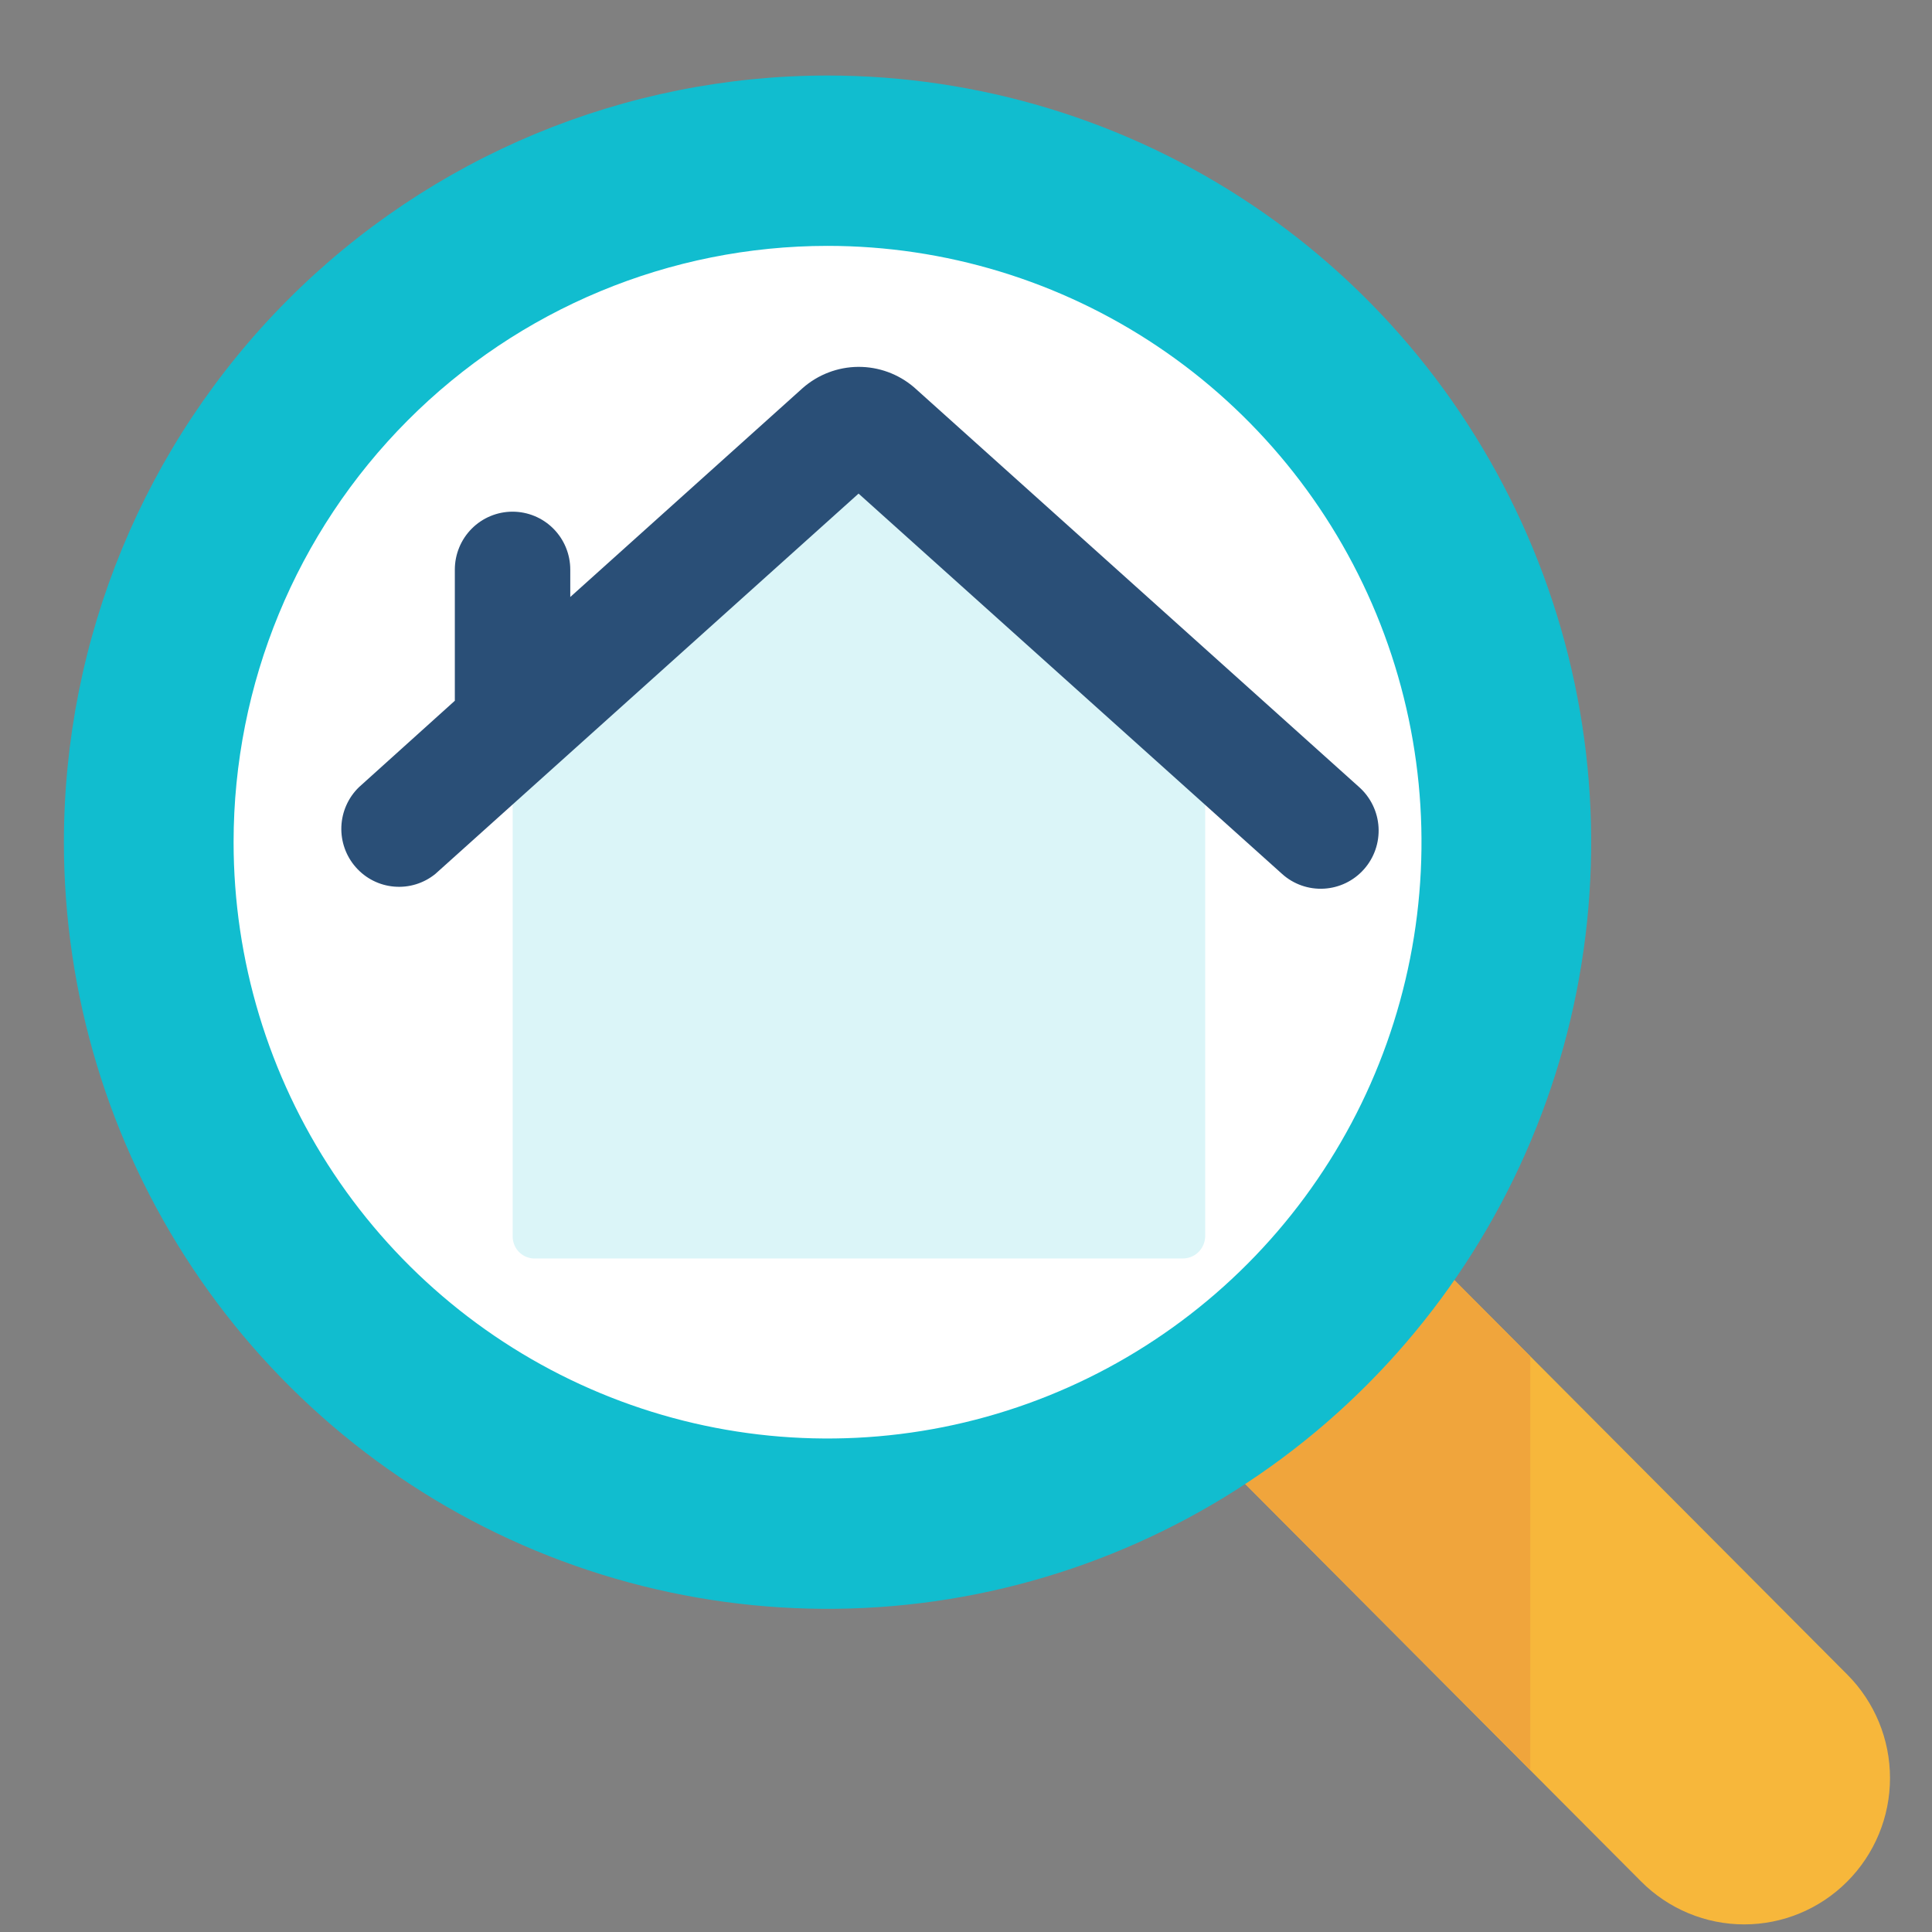 <svg width="64" height="64" viewBox="0 0 64 64" fill="none" xmlns="http://www.w3.org/2000/svg">
<rect x="0" y="0" width="64" height="64" fill="#808080" stroke="none"/>
<path d="M61.194 62.326C60.746 62.777 60.214 63.134 59.628 63.378C59.042 63.622 58.414 63.748 57.779 63.748C57.145 63.748 56.517 63.622 55.931 63.378C55.345 63.134 54.813 62.777 54.364 62.326L35.033 42.921C34.584 42.47 34.229 41.936 33.986 41.348C33.743 40.759 33.618 40.129 33.618 39.492C33.618 38.206 34.127 36.973 35.033 36.063C35.939 35.154 37.167 34.643 38.448 34.643C39.729 34.643 40.957 35.154 41.863 36.063L61.2 55.479C62.103 56.388 62.61 57.62 62.609 58.904C62.608 60.188 62.099 61.419 61.194 62.326Z" fill="url(#paint0_linear)"/>
<path d="M47.276 41.504H37.049V44.94L50.676 58.618H50.691V44.929L47.276 41.504Z" fill="#F0A53C"/>
<path d="M27.414 2.502C32.417 2.502 37.308 3.991 41.468 6.782C45.628 9.572 48.87 13.539 50.785 18.18C52.699 22.82 53.2 27.927 52.224 32.853C51.248 37.78 48.839 42.305 45.301 45.857C41.763 49.408 37.256 51.827 32.349 52.807C27.442 53.787 22.355 53.284 17.733 51.362C13.111 49.44 9.16 46.185 6.38 42.008C3.601 37.832 2.117 32.921 2.117 27.898C2.117 21.163 4.782 14.703 9.526 9.94C14.27 5.177 20.705 2.502 27.414 2.502Z" fill="#11BDCF"/>
<path d="M27.414 8.145C31.305 8.145 35.109 9.303 38.345 11.474C41.58 13.644 44.102 16.73 45.592 20.339C47.081 23.948 47.47 27.92 46.711 31.752C45.952 35.584 44.078 39.104 41.326 41.866C38.575 44.629 35.069 46.51 31.252 47.273C27.435 48.035 23.479 47.644 19.884 46.148C16.289 44.653 13.216 42.121 11.054 38.873C8.892 35.624 7.738 31.805 7.738 27.898C7.738 22.659 9.811 17.635 13.501 13.931C17.191 10.226 22.195 8.145 27.414 8.145Z" fill="white"/>
<path d="M39.923 24.071V40.978C39.914 41.172 39.829 41.355 39.688 41.488C39.546 41.621 39.358 41.693 39.164 41.689H17.743C17.551 41.698 17.364 41.63 17.221 41.501C17.079 41.371 16.994 41.191 16.984 40.998V24.071L27.862 14.281C28.028 14.141 28.237 14.065 28.453 14.065C28.67 14.065 28.879 14.141 29.046 14.281L39.923 24.071Z" fill="#DBF5F8"/>
<path d="M45.028 26.078L30.28 12.831C29.764 12.389 29.106 12.148 28.428 12.153C27.75 12.158 27.096 12.409 26.587 12.858L18.891 19.776V18.87C18.891 18.361 18.69 17.872 18.331 17.512C17.973 17.152 17.486 16.95 16.979 16.95C16.472 16.95 15.985 17.152 15.627 17.512C15.268 17.872 15.067 18.361 15.067 18.87V23.213L11.889 26.078C11.536 26.421 11.328 26.888 11.308 27.382C11.289 27.876 11.46 28.358 11.786 28.728C12.112 29.099 12.567 29.329 13.058 29.37C13.548 29.412 14.036 29.262 14.419 28.952L28.441 16.351L42.473 28.952C42.852 29.293 43.351 29.467 43.859 29.438C44.367 29.409 44.843 29.179 45.182 28.797C45.521 28.416 45.695 27.916 45.666 27.405C45.637 26.895 45.407 26.418 45.028 26.078Z" fill="#2A4F77"/>
<defs>
<linearGradient id="paint0_linear" x1="33.621" y1="49.196" x2="62.606" y2="49.196" gradientUnits="userSpaceOnUse">
<stop stop-color="#F0A53C"/>
<stop offset="0.52" stop-color="#F7B73B"/>
</linearGradient>
</defs>
</svg>
